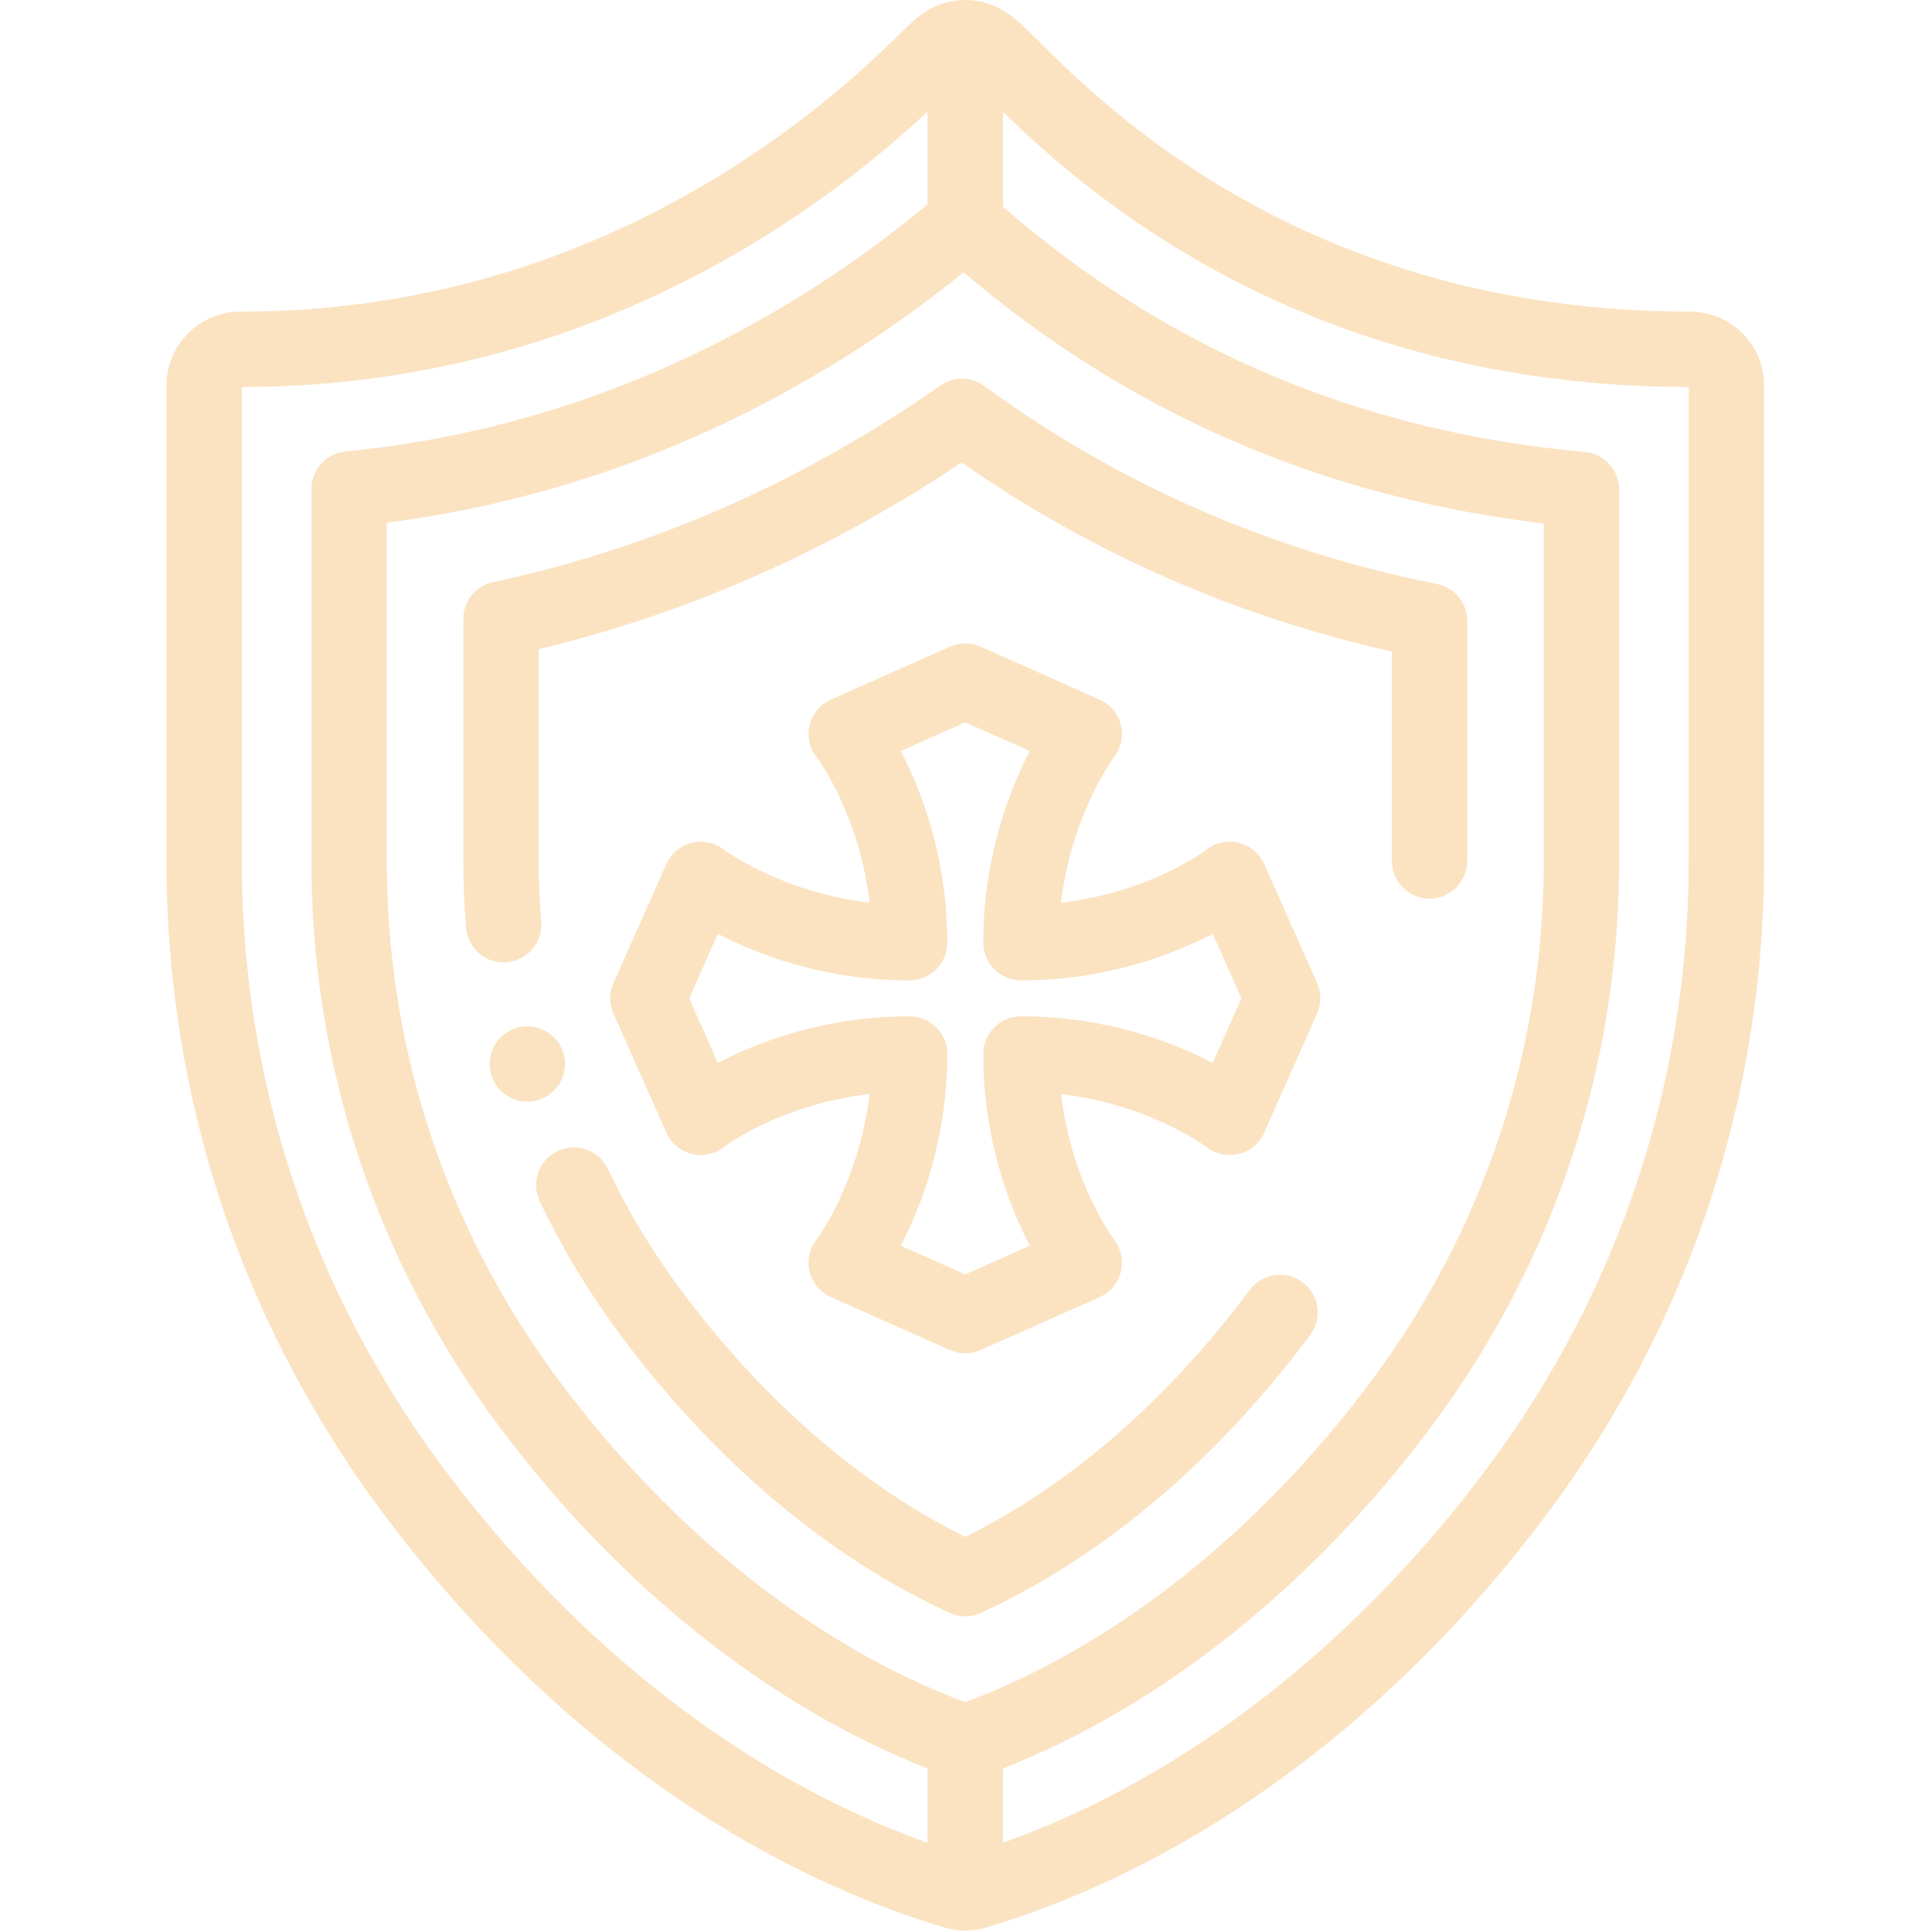 <?xml version="1.0" encoding="UTF-8" standalone="no"?>
<!DOCTYPE svg PUBLIC "-//W3C//DTD SVG 1.1//EN" "http://www.w3.org/Graphics/SVG/1.1/DTD/svg11.dtd">
<svg width="100%" height="100%" viewBox="0 0 269 269" version="1.1" xmlns="http://www.w3.org/2000/svg" xmlns:xlink="http://www.w3.org/1999/xlink" xml:space="preserve" xmlns:serif="http://www.serif.com/" style="fill-rule:evenodd;clip-rule:evenodd;stroke-linejoin:round;stroke-miterlimit:1.414;">
    <g transform="matrix(0.525,0,0,0.525,134.4,134.4)">
        <g transform="matrix(1,0,0,1,-256,-256)">
            <path d="M448.25,82.641C347.623,82.641 293.533,28.874 275.76,11.206C271.591,7.062 269.295,4.779 266.328,2.941C263.225,1.019 259.656,0.002 256.007,0L255.995,0C252.342,0 248.769,1.018 245.668,2.94C243.358,4.371 241.741,5.95 238.8,8.824C232.182,15.287 216.684,30.422 192.81,45.348C153.215,70.094 109.791,82.64 63.747,82.64C52.933,82.64 44.135,91.437 44.135,102.249L44.135,228.314C44.135,291.001 63.918,350.717 101.346,401.008C141.805,455.358 194.728,494.481 250.367,511.173C252.198,511.721 254.093,511.999 256,511.999C257.907,511.999 259.802,511.721 261.636,511.171C317.272,494.481 370.195,455.358 410.656,401.006C448.083,350.717 467.865,291.001 467.865,228.314L467.865,102.25C467.862,91.438 459.064,82.641 448.25,82.641ZM245.997,488.701C198.149,471.694 152.809,436.65 117.388,389.068C82.548,342.255 64.133,286.668 64.133,228.316L64.133,102.64C113.842,102.571 160.696,89.002 203.41,62.307C222.912,50.114 237.16,37.853 245.997,29.622L245.997,54.203C235.652,62.813 224.633,70.787 213.191,77.94C175.519,101.484 134.615,115.546 91.613,119.734C86.49,120.234 82.583,124.54 82.583,129.687L82.583,228.314C82.583,282.674 99.736,334.455 132.19,378.06C163.721,420.417 203.908,452.483 245.997,469.02L245.997,488.701ZM255.997,451.438C216.392,436.606 178.241,406.429 148.235,366.12C118.37,325.993 102.584,278.341 102.584,228.316L102.584,138.623C145.385,133.135 186.117,118.447 223.793,94.9C234.817,88.008 245.474,80.401 255.566,72.225C299.388,109.592 351.062,131.966 409.412,138.833L409.412,228.316C409.412,278.341 393.626,325.994 363.76,366.123C333.755,406.428 295.604,436.604 255.997,451.438ZM447.862,228.315C447.862,286.668 429.447,342.254 394.609,389.065C359.184,436.652 313.846,471.696 265.998,488.702L265.998,469.02C308.088,452.481 348.274,420.417 379.804,378.064C412.258,334.457 429.412,282.675 429.412,228.315L429.412,129.813C429.412,124.634 425.458,120.312 420.3,119.853C361.292,114.594 309.405,92.716 265.998,54.808L265.998,29.671C288.82,51.915 346.432,102.514 447.862,102.64L447.862,228.315Z" style="fill:rgb(251,227,194);fill-rule:nonzero;"/>
            <path d="M345.435,340.037C341.003,336.738 334.74,337.657 331.442,342.087C309.661,371.346 283.655,393.906 255.996,407.588C228.34,393.907 202.334,371.345 180.551,342.081C173.044,331.993 166.529,321.194 161.19,309.983C158.815,304.996 152.847,302.88 147.862,305.254C142.875,307.628 140.758,313.596 143.133,318.582C149.031,330.967 156.222,342.891 164.507,354.022C189.38,387.435 219.572,412.931 251.82,427.752C253.145,428.361 254.57,428.666 255.996,428.666C257.421,428.666 258.847,428.361 260.172,427.754C292.423,412.931 322.616,387.438 347.485,354.03C350.783,349.6 349.865,343.335 345.435,340.037Z" style="fill:rgb(251,227,194);fill-rule:nonzero;"/>
            <path d="M381.081,154.873C337.132,146.138 296.74,128.473 261.03,102.369C257.575,99.843 252.894,99.797 249.39,102.252C244.538,105.651 239.544,108.959 234.547,112.083C202.03,132.406 167.119,146.632 130.785,154.367C126.168,155.35 122.867,159.427 122.867,164.148L122.867,228.315C122.867,234.24 123.114,240.218 123.601,246.082C124.035,251.304 128.408,255.254 133.555,255.254C133.833,255.254 134.113,255.243 134.397,255.219C139.901,254.761 143.992,249.929 143.535,244.425C143.093,239.109 142.869,233.689 142.869,228.315L142.869,172.142C178.641,163.607 213.013,149.127 245.149,129.043C248.45,126.979 251.75,124.839 255.013,122.648C289.428,146.671 327.747,163.507 369.132,172.787L369.132,228.314C369.132,233.837 373.61,238.314 379.132,238.314C384.654,238.314 389.132,233.837 389.132,228.314L389.132,164.681C389.132,159.91 385.76,155.803 381.081,154.873Z" style="fill:rgb(251,227,194);fill-rule:nonzero;"/>
            <path d="M149.656,280.22C149.526,279.58 149.336,278.95 149.086,278.35C148.836,277.75 148.526,277.16 148.166,276.62C147.806,276.07 147.386,275.56 146.926,275.1C146.456,274.64 145.946,274.22 145.406,273.86C144.856,273.5 144.277,273.19 143.676,272.94C143.077,272.69 142.447,272.5 141.806,272.37C140.516,272.11 139.186,272.11 137.896,272.37C137.256,272.5 136.627,272.69 136.027,272.94C135.427,273.19 134.847,273.5 134.297,273.86C133.756,274.22 133.237,274.64 132.777,275.1C132.316,275.56 131.896,276.07 131.537,276.62C131.177,277.16 130.867,277.75 130.617,278.35C130.367,278.95 130.177,279.58 130.047,280.22C129.917,280.86 129.847,281.52 129.847,282.17C129.847,282.83 129.917,283.48 130.047,284.13C130.177,284.77 130.367,285.39 130.617,286C130.867,286.6 131.177,287.18 131.537,287.72C131.896,288.27 132.316,288.78 132.777,289.24C133.237,289.71 133.757,290.12 134.297,290.49C134.846,290.85 135.426,291.16 136.027,291.41C136.626,291.66 137.256,291.85 137.896,291.98C138.546,292.11 139.197,292.17 139.856,292.17C140.507,292.17 141.157,292.11 141.806,291.98C142.447,291.85 143.076,291.66 143.676,291.41C144.276,291.16 144.855,290.85 145.406,290.49C145.947,290.12 146.456,289.71 146.926,289.24C147.386,288.78 147.806,288.27 148.166,287.72C148.526,287.18 148.836,286.6 149.086,286C149.336,285.39 149.526,284.77 149.656,284.13C149.785,283.48 149.845,282.83 149.845,282.17C149.846,281.52 149.786,280.86 149.656,280.22Z" style="fill:rgb(251,227,194);fill-rule:nonzero;"/>
            <path d="M349.304,260.708L335.274,229.155C334.025,226.346 331.553,224.268 328.571,223.519C325.593,222.772 322.43,223.434 320.002,225.321C319.836,225.45 305.183,236.626 281.392,239.394C284.184,215.834 295.351,200.93 295.456,200.792C297.343,198.364 298.009,195.203 297.26,192.22C296.511,189.237 294.432,186.765 291.621,185.516L260.058,171.49C257.474,170.341 254.521,170.341 251.937,171.49L220.374,185.516C217.563,186.765 215.484,189.237 214.735,192.22C213.986,195.203 214.652,198.364 216.539,200.792C216.668,200.957 227.845,215.604 230.615,239.382C207.042,236.591 192.131,225.424 191.993,225.32C189.566,223.435 186.403,222.771 183.424,223.518C180.442,224.266 177.97,226.345 176.721,229.154L162.691,260.707C161.542,263.293 161.542,266.247 162.691,268.833L176.721,300.386C177.97,303.195 180.442,305.273 183.424,306.022C186.404,306.77 189.564,306.106 191.993,304.22C192.159,304.091 206.812,292.915 230.603,290.147C227.811,313.708 216.643,328.612 216.539,328.75C214.652,331.178 213.986,334.34 214.735,337.322C215.484,340.305 217.563,342.777 220.374,344.026L251.937,358.052C253.229,358.627 254.614,358.914 255.998,358.914C257.382,358.914 258.767,358.627 260.059,358.052L291.622,344.026C294.418,342.784 296.476,340.312 297.235,337.348C297.993,334.385 297.339,331.218 295.484,328.786C295.355,328.617 284.188,313.716 281.394,290.161C304.957,292.954 319.864,304.117 320.002,304.221C322.429,306.107 325.592,306.77 328.571,306.023C331.553,305.275 334.025,303.196 335.274,300.387L349.304,268.834C350.453,266.248 350.453,263.294 349.304,260.708ZM321.619,281.875C311.126,276.413 293.415,269.534 270.765,269.534C265.243,269.534 260.765,274.011 260.765,279.534C260.765,302.173 267.644,319.877 273.108,330.368L255.998,337.971L238.888,330.368C244.352,319.877 251.23,302.173 251.231,279.535C251.231,274.012 246.753,269.535 241.231,269.535C218.58,269.535 200.869,276.414 190.377,281.876L182.773,264.772L190.377,247.668C200.87,253.13 218.581,260.009 241.231,260.009C246.753,260.009 251.231,255.532 251.231,250.009C251.231,227.369 244.352,209.665 238.889,199.175L255.998,191.572L273.107,199.174C267.644,209.664 260.765,227.368 260.765,250.008C260.765,255.531 265.243,260.008 270.765,260.008C293.416,260.008 311.127,253.129 321.619,247.667L329.223,264.771L321.619,281.875Z" style="fill:rgb(251,227,194);fill-rule:nonzero;"/>
        </g>
    </g>
</svg>
